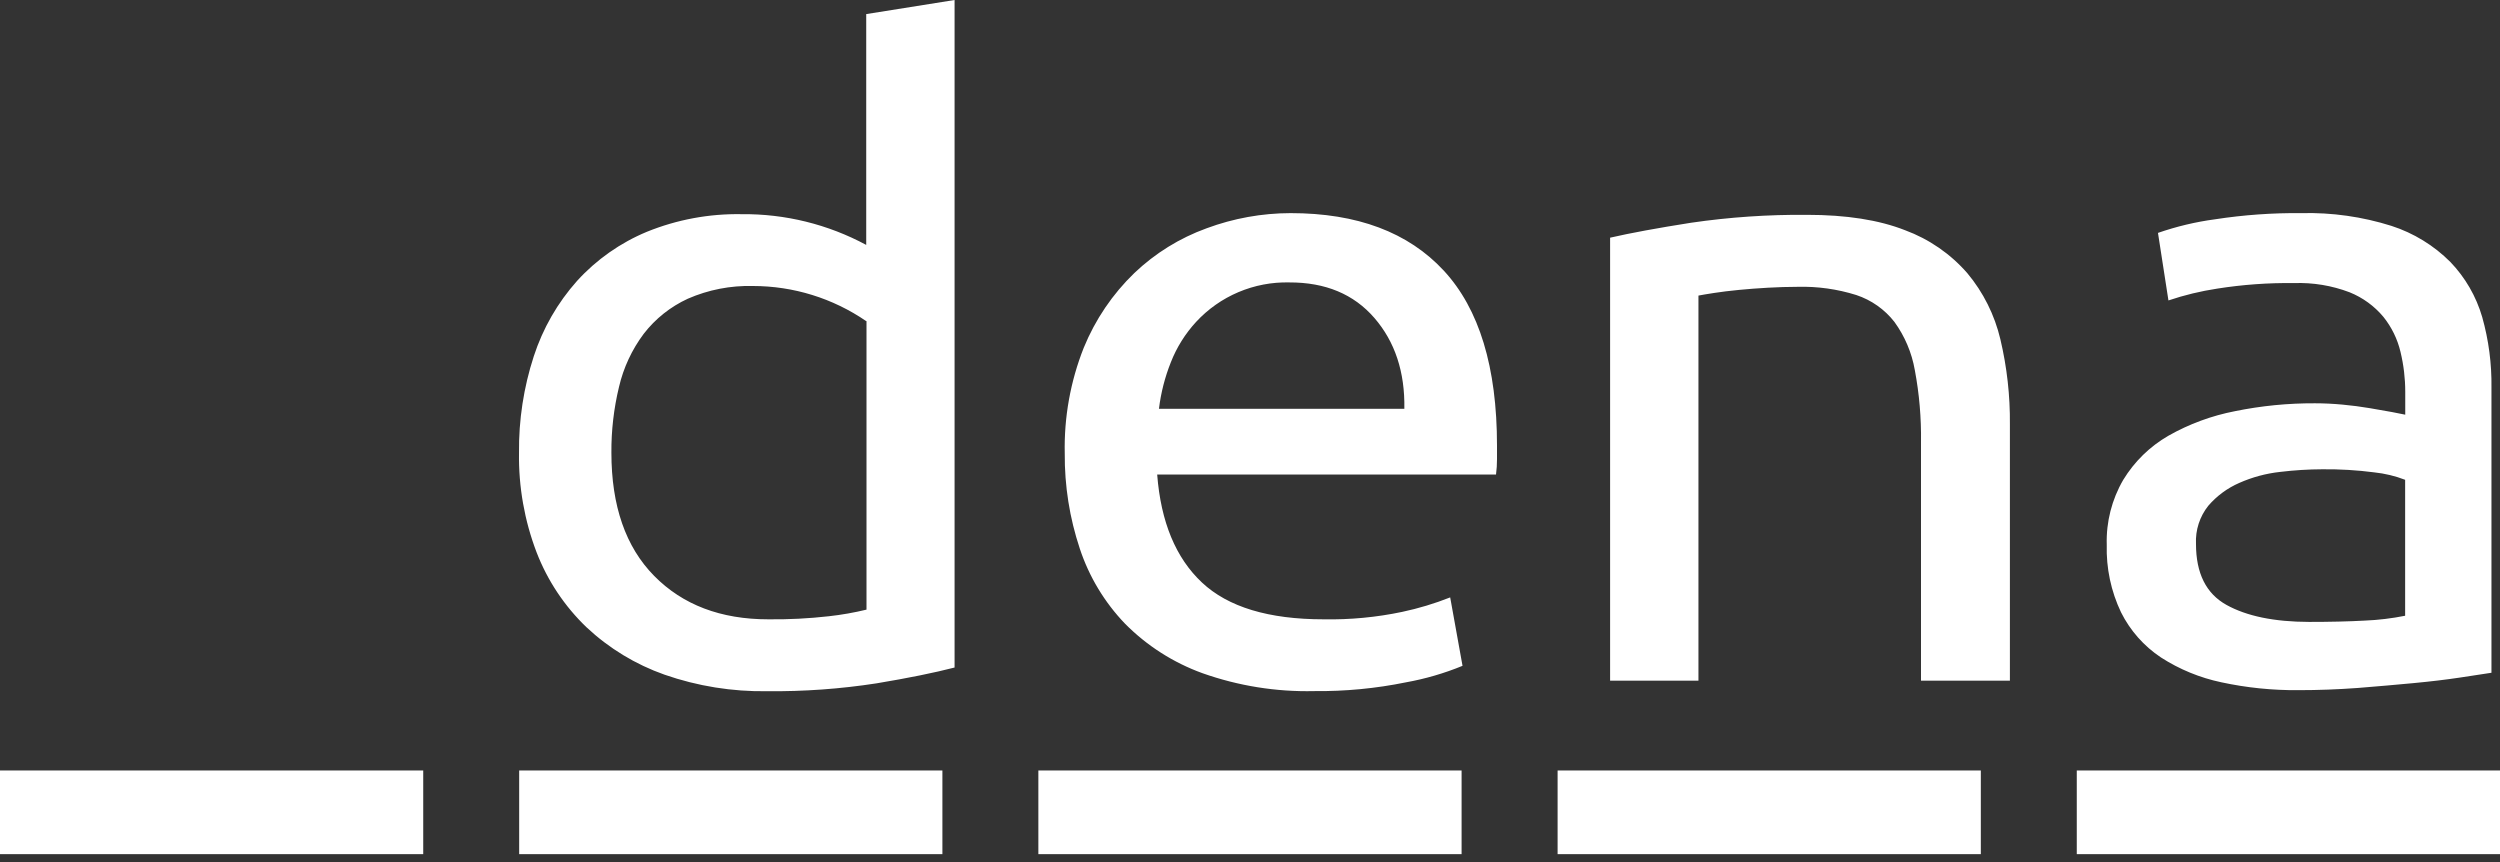 <svg xmlns="http://www.w3.org/2000/svg" viewBox="0 0 200 69" fill="none">
    <rect x="0" y="0" width="200" height="69" fill="#333333" stroke="none"/>
    <path
        d="M69.293 1.128L76.366 0V53.402C74.742 53.822 72.662 54.244 70.126 54.667C67.234 55.114 64.31 55.325 61.383 55.297C58.587 55.341 55.805 54.894 53.164 53.975C50.844 53.157 48.719 51.867 46.924 50.185C45.168 48.503 43.803 46.456 42.927 44.187C41.957 41.647 41.48 38.944 41.521 36.224C41.492 33.603 41.891 30.996 42.702 28.503C43.427 26.274 44.606 24.22 46.166 22.471C47.718 20.765 49.628 19.422 51.758 18.54C54.162 17.566 56.737 17.088 59.329 17.134C62.807 17.098 66.236 17.944 69.298 19.593V1.128H69.293ZM69.293 25.688C66.627 23.859 63.47 22.881 60.237 22.88C58.446 22.833 56.666 23.18 55.024 23.898C53.639 24.535 52.429 25.498 51.498 26.705C50.552 27.969 49.878 29.416 49.52 30.954C49.104 32.676 48.9 34.443 48.912 36.215C48.912 40.472 50.053 43.758 52.336 46.074C54.618 48.389 57.662 49.546 61.467 49.546C63.086 49.564 64.705 49.481 66.314 49.299C67.326 49.187 68.33 49.01 69.32 48.77V25.683L69.293 25.688ZM85.18 36.277C85.117 33.385 85.634 30.509 86.7 27.82C87.62 25.567 88.999 23.53 90.75 21.84C92.409 20.26 94.377 19.041 96.532 18.262C98.681 17.465 100.955 17.054 103.248 17.05C108.574 17.05 112.658 18.582 115.499 21.646C118.34 24.711 119.76 29.378 119.76 35.647V36.735C119.761 37.147 119.735 37.557 119.681 37.965H92.575C92.868 41.755 94.061 44.633 96.153 46.598C98.245 48.563 101.491 49.546 105.892 49.546C108.001 49.584 110.108 49.385 112.172 48.951C113.483 48.673 114.768 48.285 116.015 47.792L117.002 53.266C115.544 53.865 114.027 54.308 112.476 54.587C110.06 55.08 107.599 55.315 105.134 55.288C102.093 55.358 99.064 54.872 96.197 53.856C93.862 53.01 91.744 51.655 89.997 49.89C88.36 48.183 87.125 46.133 86.383 43.888C85.566 41.434 85.16 38.863 85.18 36.277ZM112.348 32.699C112.398 29.761 111.599 27.34 109.951 25.436C108.303 23.532 106.033 22.585 103.142 22.594C101.746 22.561 100.359 22.826 99.074 23.371C97.788 23.916 96.633 24.728 95.686 25.754C94.819 26.696 94.134 27.791 93.667 28.984C93.191 30.177 92.871 31.427 92.716 32.703H112.348V32.699ZM128.808 19.015C130.432 18.642 132.589 18.244 135.277 17.821C138.351 17.372 141.455 17.16 144.562 17.187C147.706 17.187 150.319 17.596 152.402 18.416C154.325 19.126 156.039 20.308 157.386 21.854C158.666 23.387 159.571 25.198 160.03 27.142C160.557 29.372 160.813 31.658 160.792 33.95V54.451H153.68V35.365C153.708 33.435 153.543 31.507 153.186 29.61C152.942 28.215 152.383 26.895 151.551 25.749C150.77 24.75 149.71 24.003 148.506 23.603C146.982 23.124 145.388 22.902 143.791 22.946C143.028 22.946 142.244 22.973 141.433 23.017C140.622 23.061 139.847 23.123 139.111 23.193C138.375 23.264 137.714 23.347 137.132 23.436C136.55 23.524 136.127 23.599 135.876 23.647V54.451H128.808V19.015ZM184.118 17.05C186.555 16.991 188.985 17.335 191.31 18.068C193.09 18.644 194.708 19.635 196.03 20.959C197.222 22.201 198.096 23.713 198.577 25.366C199.094 27.203 199.344 29.106 199.317 31.015V53.821L196.77 54.209C195.68 54.373 194.45 54.52 193.081 54.649C191.712 54.779 190.229 54.908 188.63 55.037C187.032 55.154 185.447 55.213 183.875 55.213C181.802 55.231 179.733 55.02 177.706 54.583C175.988 54.221 174.351 53.547 172.876 52.596C171.513 51.691 170.412 50.445 169.681 48.982C168.879 47.297 168.488 45.445 168.54 43.579C168.486 41.758 168.944 39.958 169.862 38.384C170.751 36.924 171.994 35.711 173.475 34.858C175.133 33.918 176.932 33.255 178.803 32.893C180.906 32.464 183.047 32.253 185.193 32.263C185.904 32.263 186.639 32.298 187.397 32.368C188.154 32.439 188.877 32.533 189.565 32.65L191.354 32.963C191.859 33.057 192.215 33.128 192.42 33.175V31.35C192.421 30.274 192.293 29.202 192.041 28.155C191.799 27.129 191.331 26.17 190.671 25.348C189.946 24.481 189.018 23.806 187.969 23.383C186.55 22.843 185.036 22.593 183.518 22.647C181.468 22.62 179.419 22.768 177.393 23.087C176.062 23.288 174.751 23.605 173.475 24.035L172.638 18.632C174.119 18.117 175.649 17.752 177.203 17.544C179.491 17.192 181.803 17.027 184.118 17.05ZM184.726 49.753C186.401 49.753 187.884 49.718 189.177 49.648C190.264 49.603 191.345 49.473 192.411 49.26V38.384C191.617 38.078 190.786 37.878 189.939 37.789C188.564 37.61 187.179 37.528 185.792 37.542C184.661 37.546 183.531 37.617 182.408 37.753C181.279 37.877 180.176 38.175 179.138 38.635C178.188 39.05 177.343 39.673 176.666 40.459C175.976 41.323 175.624 42.409 175.679 43.513C175.679 45.863 176.491 47.49 178.116 48.392C179.74 49.293 181.944 49.747 184.726 49.753Z"
        fill="white" />
    <path d="M0 61.638H33.858V68.332H0V61.638Z" fill="white" />
    <path d="M41.534 61.638H75.392V68.332H41.534V61.638Z" fill="white" />
    <path d="M83.069 61.638H116.927V68.332H83.069V61.638Z" fill="white" />
    <path d="M124.608 61.638H158.466V68.332H124.608V61.638Z" fill="white" />
    <path d="M166.142 61.638H200V68.332H166.142V61.638Z" fill="white" />
</svg>